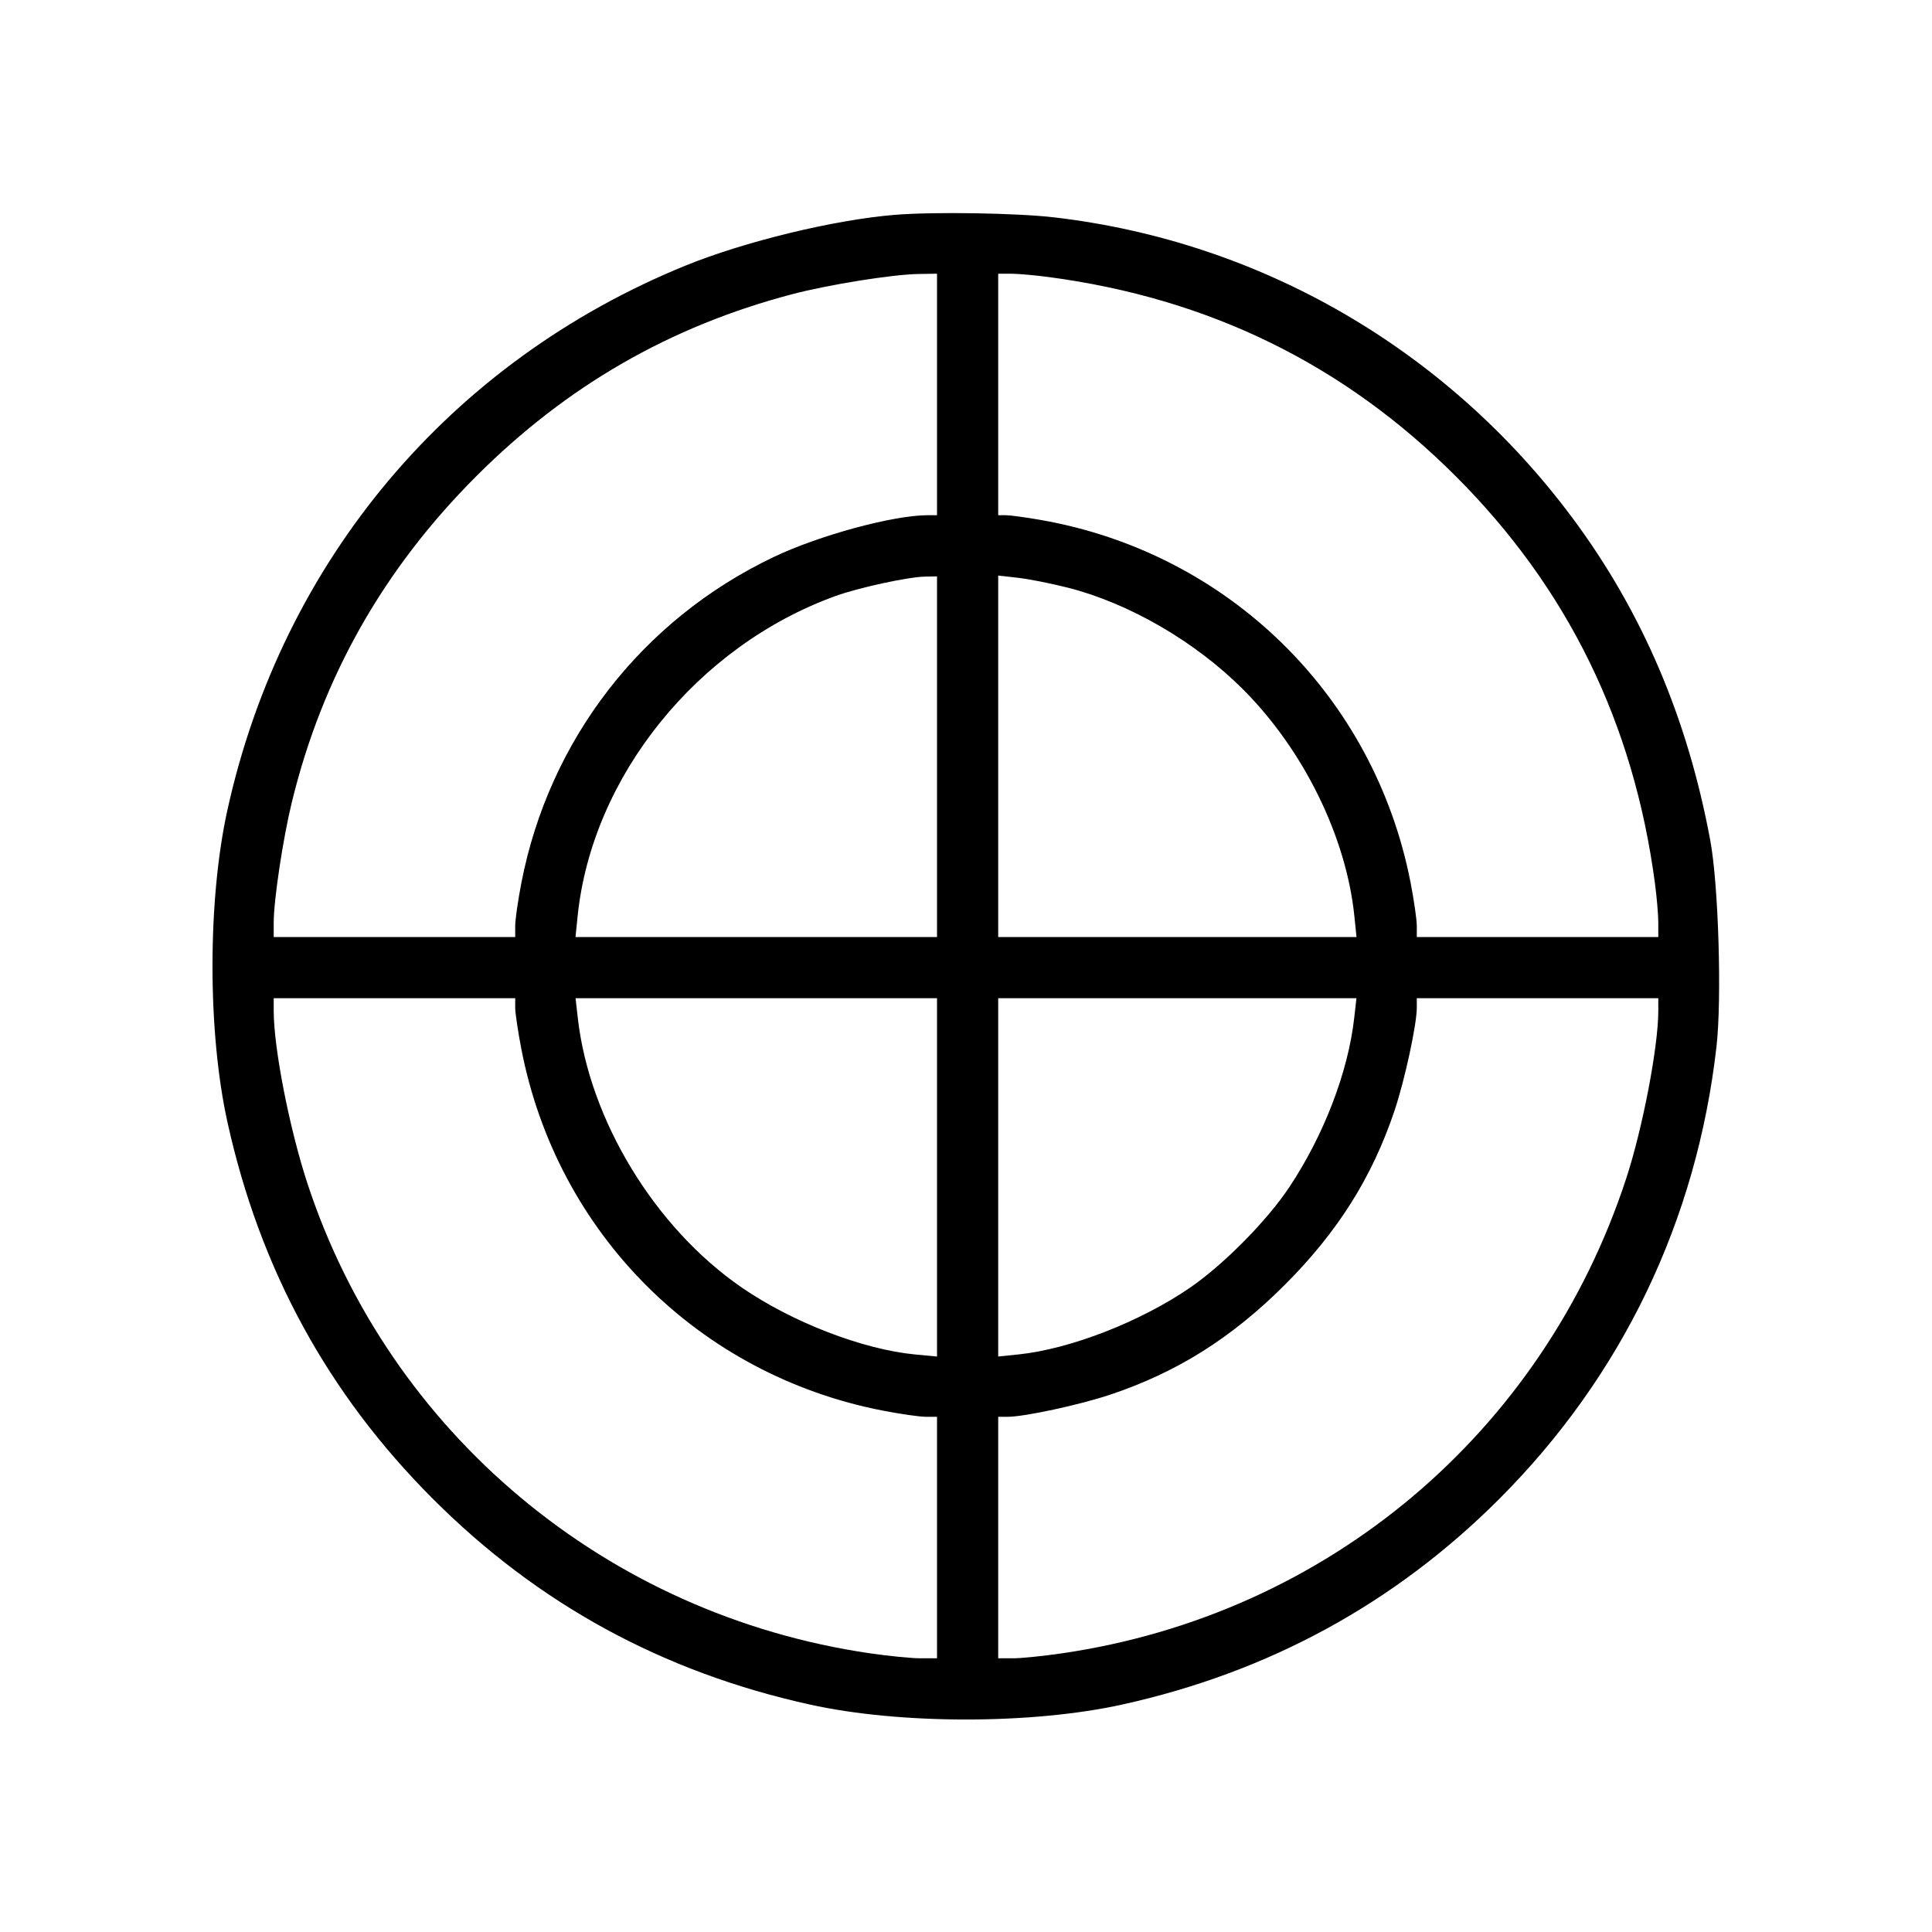 <svg fill="currentColor" viewBox="0 0 256 256" xmlns="http://www.w3.org/2000/svg"><path d="M118.613 28.464 C 110.565 29.114,98.652 32.003,90.782 35.214 C 59.612 47.931,37.421 74.312,30.138 107.307 C 27.496 119.279,27.496 136.721,30.138 148.693 C 34.441 168.185,43.446 184.693,57.377 198.623 C 71.307 212.554,87.815 221.559,107.307 225.862 C 119.279 228.504,136.721 228.504,148.693 225.862 C 168.098 221.579,184.802 212.474,198.638 198.638 C 214.932 182.343,224.819 161.762,227.445 138.671 C 228.165 132.336,227.709 117.227,226.621 111.360 C 223.614 95.153,217.576 81.024,208.365 68.641 C 191.765 46.323,167.094 32.009,139.708 28.805 C 134.728 28.223,123.794 28.046,118.613 28.464 M124.160 52.267 L 124.160 68.267 122.936 68.267 C 118.370 68.267,108.558 70.928,102.520 73.805 C 85.058 82.123,72.765 97.998,69.085 116.983 C 68.635 119.304,68.267 121.869,68.267 122.682 L 68.267 124.160 52.267 124.160 L 36.267 124.160 36.267 122.255 C 36.267 119.255,37.490 111.143,38.676 106.274 C 42.711 89.712,50.810 75.401,63.106 63.106 C 75.076 51.135,88.756 43.251,104.960 38.985 C 109.774 37.717,118.270 36.358,121.707 36.305 L 124.160 36.267 124.160 52.267 M138.956 36.710 C 160.202 39.530,178.061 48.269,192.896 63.104 C 207.731 77.939,216.470 95.798,219.290 117.044 C 219.534 118.880,219.733 121.232,219.733 122.271 L 219.733 124.160 203.733 124.160 L 187.733 124.160 187.733 122.682 C 187.733 121.869,187.365 119.304,186.915 116.983 C 182.112 92.206,162.762 73.232,137.870 68.891 C 135.900 68.548,133.833 68.267,133.277 68.267 L 132.267 68.267 132.267 52.267 L 132.267 36.267 133.942 36.267 C 134.864 36.267,137.120 36.466,138.956 36.710 M124.160 100.267 L 124.160 124.160 100.208 124.160 L 76.255 124.160 76.538 121.400 C 78.433 102.911,92.378 85.601,110.720 78.972 C 113.783 77.865,120.329 76.445,122.560 76.403 L 124.160 76.373 124.160 100.267 M141.504 77.872 C 149.610 79.928,158.380 85.016,164.682 91.318 C 172.736 99.372,178.382 110.864,179.462 121.400 L 179.745 124.160 156.006 124.160 L 132.267 124.160 132.267 100.212 L 132.267 76.263 134.879 76.559 C 136.315 76.721,139.297 77.312,141.504 77.872 M68.267 133.532 C 68.267 134.227,68.635 136.696,69.085 139.017 C 73.818 163.431,92.569 182.182,116.983 186.915 C 119.304 187.365,121.869 187.733,122.682 187.733 L 124.160 187.733 124.160 203.733 L 124.160 219.733 121.975 219.733 C 120.773 219.733,117.749 219.435,115.255 219.070 C 80.399 213.974,51.609 189.917,40.733 156.800 C 38.349 149.541,36.267 138.884,36.267 133.942 L 36.267 132.267 52.267 132.267 L 68.267 132.267 68.267 133.532 M124.160 156.008 L 124.160 179.749 121.280 179.477 C 114.336 178.821,104.950 175.196,98.262 170.588 C 86.761 162.664,78.088 148.392,76.559 134.879 L 76.263 132.267 100.212 132.267 L 124.160 132.267 124.160 156.008 M179.440 134.888 C 178.628 142.070,175.420 150.422,170.819 157.337 C 167.890 161.739,162.167 167.536,157.738 170.588 C 151.160 175.120,141.802 178.765,134.933 179.471 L 132.267 179.745 132.267 156.006 L 132.267 132.267 156.002 132.267 L 179.737 132.267 179.440 134.888 M219.733 133.942 C 219.733 138.687,217.667 149.477,215.479 156.160 C 204.440 189.876,175.857 213.936,140.745 219.070 C 138.251 219.435,135.323 219.733,134.239 219.733 L 132.267 219.733 132.267 203.733 L 132.267 187.733 133.532 187.733 C 135.742 187.733,143.100 186.143,147.119 184.797 C 155.981 181.828,163.212 177.277,170.245 170.245 C 177.277 163.212,181.828 155.981,184.797 147.119 C 186.143 143.100,187.733 135.742,187.733 133.532 L 187.733 132.267 203.733 132.267 L 219.733 132.267 219.733 133.942 " stroke="none" fill-rule="evenodd"></path></svg>
